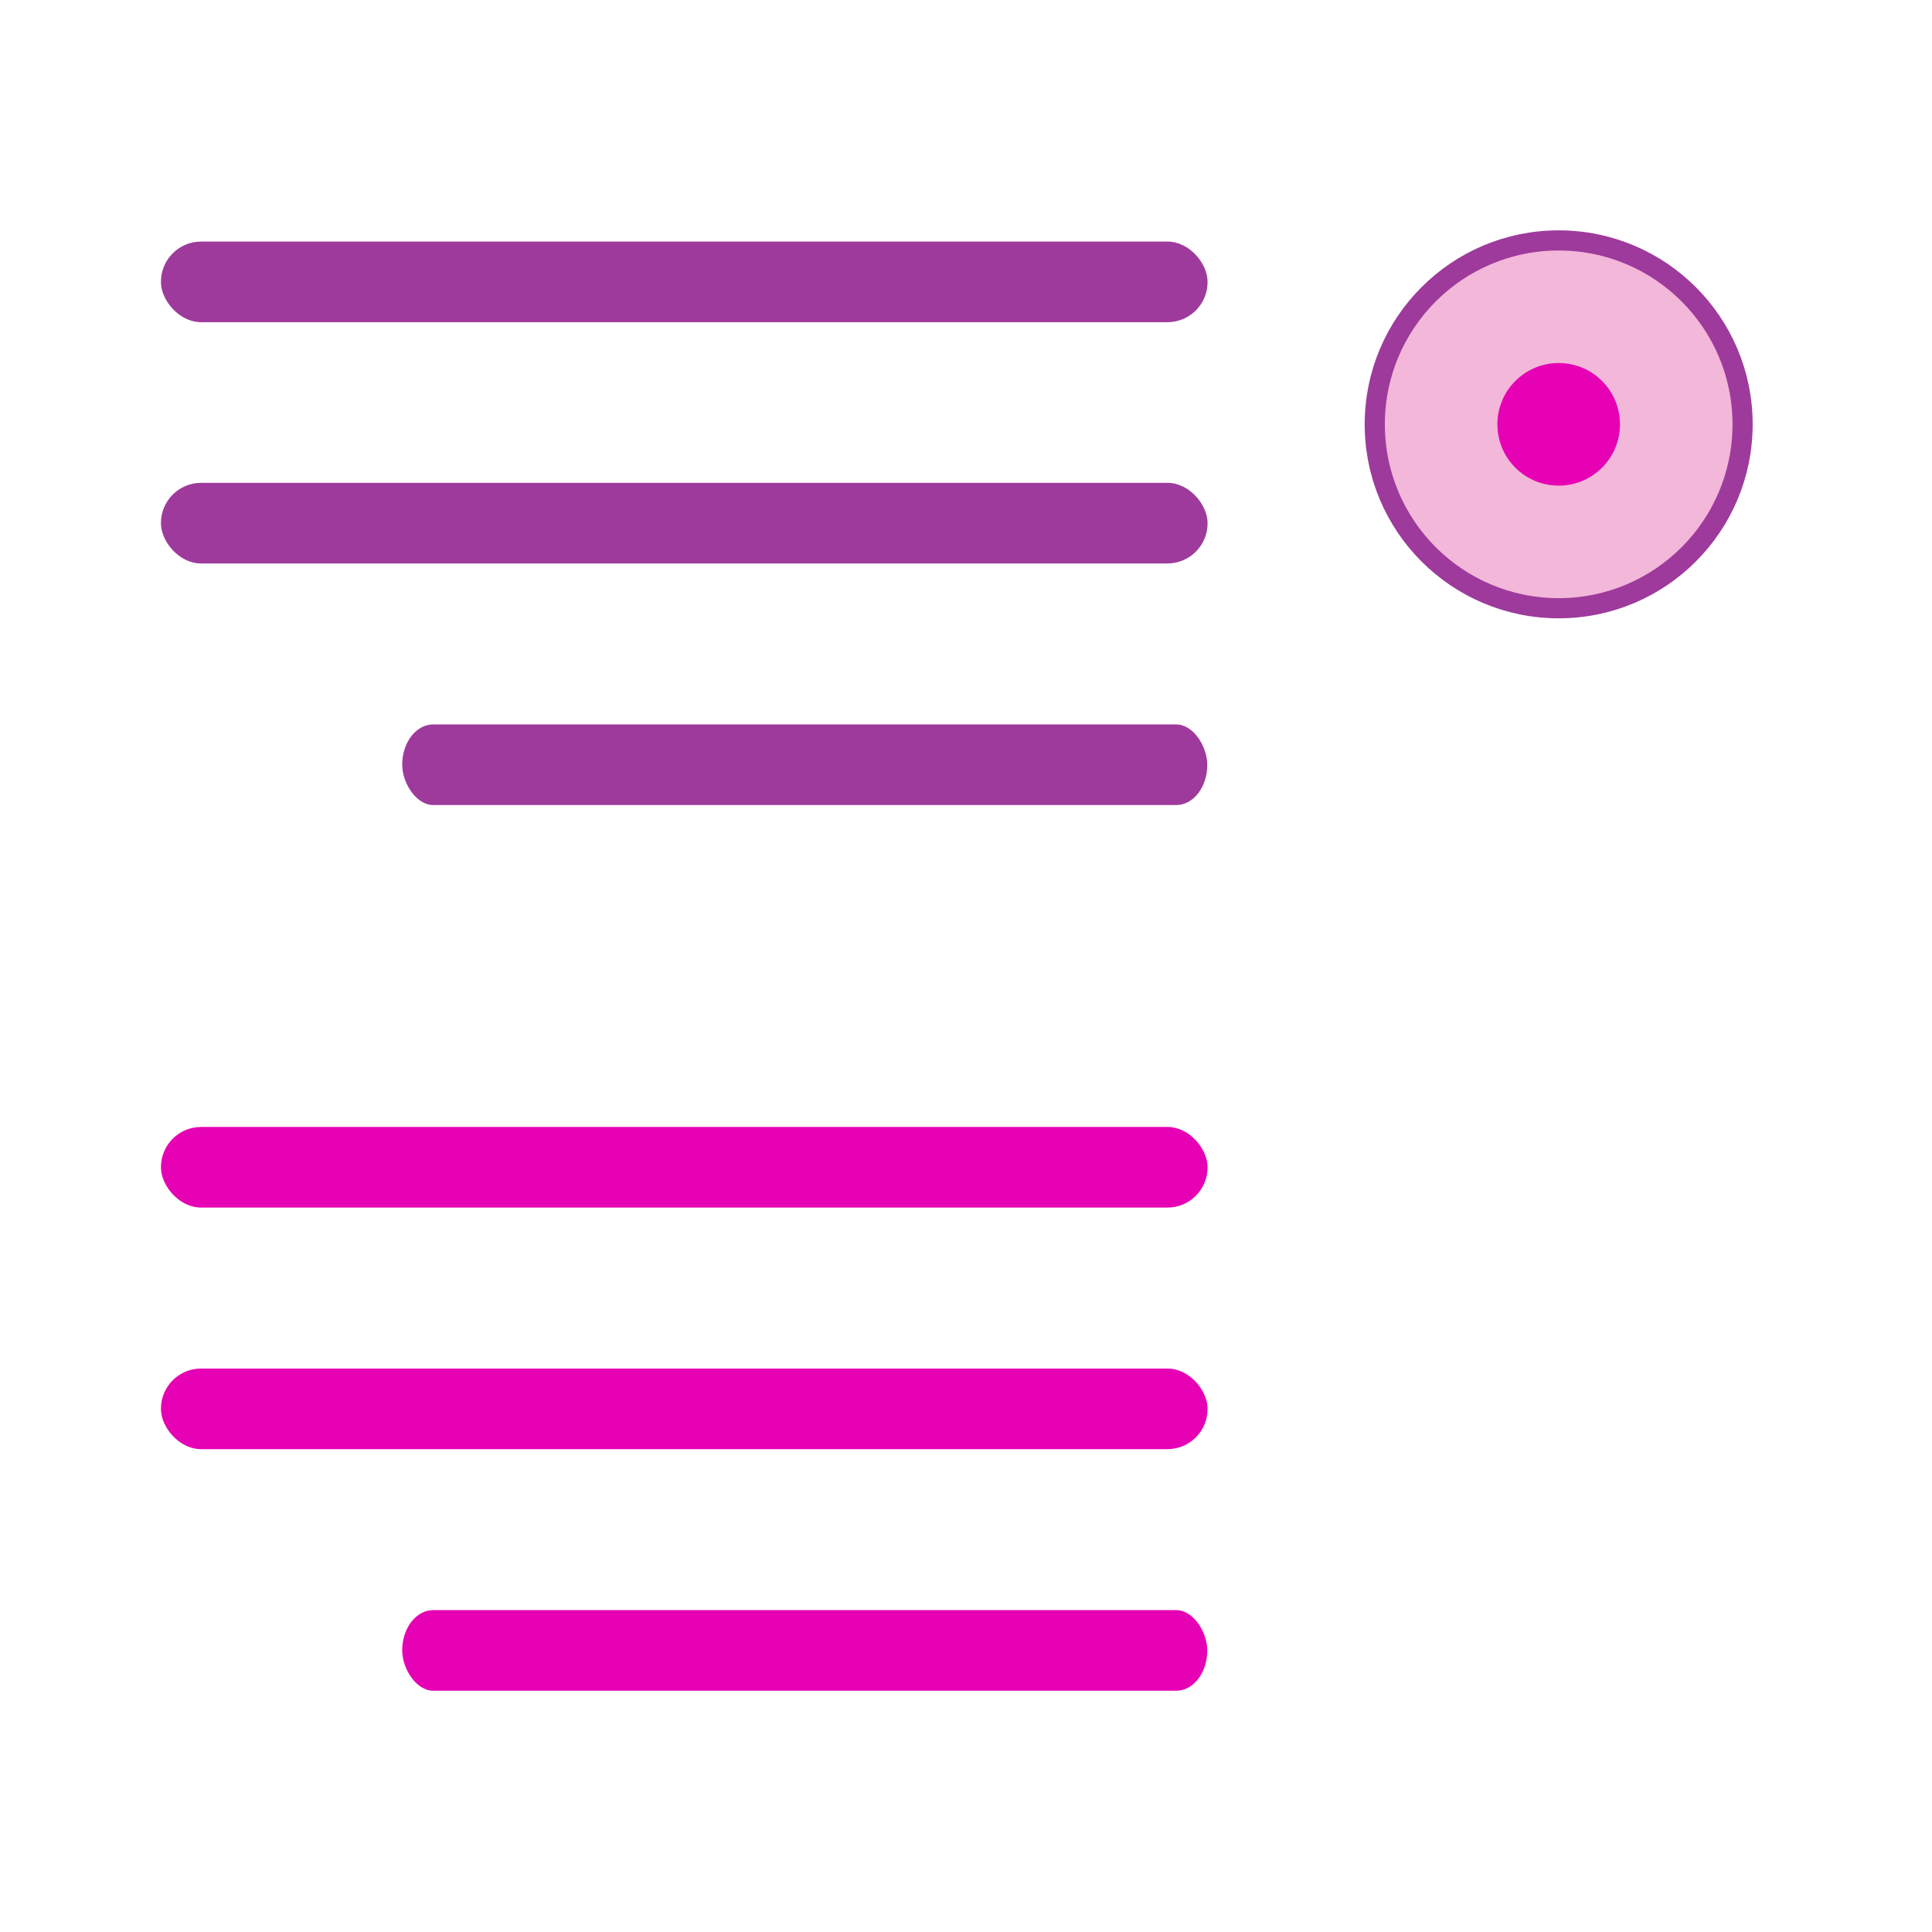 <?xml version="1.0" encoding="UTF-8" standalone="no"?>
<svg
   xmlns:dc="http://purl.org/dc/elements/1.1/"
   xmlns:cc="http://creativecommons.org/ns#"
   xmlns:rdf="http://www.w3.org/1999/02/22-rdf-syntax-ns#"
   xmlns:svg="http://www.w3.org/2000/svg"
   xmlns="http://www.w3.org/2000/svg"
   xmlns:sodipodi="http://sodipodi.sourceforge.net/DTD/sodipodi-0.dtd"
   xmlns:inkscape="http://www.inkscape.org/namespaces/inkscape"
   height="24"
   viewBox="0 0 6.35 6.35"
   width="24"
   id="svg2"
   version="1.1"
   inkscape:version="0.91 r13725"
   sodipodi:docname="lc_insertneutralparagraph.svg"
   inkscape:export-filename="/home/tamara/Desktop/IKON/5_258 (tamara)/ar/lc_insertneutralparagraph.png"
   inkscape:export-xdpi="90"
   inkscape:export-ydpi="90">
  <defs
     id="defs35" />
  <sodipodi:namedview
     pagecolor="#ffffff"
     bordercolor="#666666"
     borderopacity="1"
     objecttolerance="10"
     gridtolerance="10"
     guidetolerance="10"
     inkscape:pageopacity="0"
     inkscape:pageshadow="2"
     inkscape:window-width="1366"
     inkscape:window-height="718"
     id="namedview33"
     showgrid="true"
     inkscape:zoom="19.666667"
     inkscape:cx="-2.400308"
     inkscape:cy="13.059285"
     inkscape:window-x="0"
     inkscape:window-y="0"
     inkscape:window-maximized="1"
     inkscape:current-layer="svg2">
    <inkscape:grid
       type="xygrid"
       id="grid4147" />
  </sodipodi:namedview>
  <linearGradient
     id="a"
     gradientUnits="userSpaceOnUse"
     x1="-8.274"
     x2="-8.274"
     y1="-283.292"
     y2="-282.684">
    <stop
       offset="0"
       stop-color="#06f"
       id="stop5" />
    <stop
       offset="1"
       stop-color="#80b3ff"
       id="stop7" />
  </linearGradient>
  <g
     id="g11672">
    <g
       transform="matrix(0.92,0,0,0.92,0.385,-2.565)"
       id="g4203">
      <circle
         r="0.657"
         cy="4.304"
         cx="5.15"
         id="circle4205"
         style="opacity:1;fill:#f3b7d9;fill-opacity:1;fill-rule:evenodd;stroke:#9e3a9c;stroke-width:0.072;stroke-linecap:round;stroke-linejoin:round;stroke-miterlimit:4;stroke-dasharray:none;stroke-dashoffset:0;stroke-opacity:1" />
      <circle
         transform="scale(-1,1)"
         style="fill:#e601b4;fill-opacity:1"
         id="circle4207"
         r="0.219"
         cy="4.304"
         cx="-5.15" />
    </g>
    <g
       id="g4171">
      <rect
         style="opacity:1;fill:#e601b4;fill-opacity:1;fill-rule:evenodd;stroke:none;stroke-width:0.409;stroke-linecap:round;stroke-linejoin:round;stroke-miterlimit:4;stroke-dasharray:none;stroke-dashoffset:0;stroke-opacity:1"
         id="rect4821"
         width="2.646"
         height="0.265"
         x="1.322"
         y="5.292"
         rx="0.102"
         ry="0.132" />
      <rect
         style="opacity:1;fill:#e601b4;fill-opacity:1;fill-rule:evenodd;stroke:none;stroke-width:0.409;stroke-linecap:round;stroke-linejoin:round;stroke-miterlimit:4;stroke-dasharray:none;stroke-dashoffset:0;stroke-opacity:1"
         id="rect4823"
         width="3.44"
         height="0.265"
         x="0.529"
         y="4.498"
         rx="0.132"
         ry="0.132" />
      <rect
         ry="0.132"
         rx="0.132"
         y="3.704"
         x="0.529"
         height="0.265"
         width="3.44"
         id="rect4825"
         style="opacity:1;fill:#e601b4;fill-opacity:1;fill-rule:evenodd;stroke:none;stroke-width:0.409;stroke-linecap:round;stroke-linejoin:round;stroke-miterlimit:4;stroke-dasharray:none;stroke-dashoffset:0;stroke-opacity:1" />
    </g>
    <g
       id="g4166">
      <rect
         ry="0.132"
         rx="0.102"
         y="2.381"
         x="1.322"
         height="0.265"
         width="2.646"
         id="rect4232"
         style="opacity:1;fill:#9e3a9c;fill-opacity:1;fill-rule:evenodd;stroke:none;stroke-width:0.409;stroke-linecap:round;stroke-linejoin:round;stroke-miterlimit:4;stroke-dasharray:none;stroke-dashoffset:0;stroke-opacity:1" />
      <rect
         ry="0.132"
         rx="0.132"
         y="1.587"
         x="0.529"
         height="0.265"
         width="3.44"
         id="rect4236"
         style="opacity:1;fill:#9e3a9c;fill-opacity:1;fill-rule:evenodd;stroke:none;stroke-width:0.409;stroke-linecap:round;stroke-linejoin:round;stroke-miterlimit:4;stroke-dasharray:none;stroke-dashoffset:0;stroke-opacity:1" />
      <rect
         style="opacity:1;fill:#9e3a9c;fill-opacity:1;fill-rule:evenodd;stroke:none;stroke-width:0.409;stroke-linecap:round;stroke-linejoin:round;stroke-miterlimit:4;stroke-dasharray:none;stroke-dashoffset:0;stroke-opacity:1"
         id="rect4239"
         width="3.44"
         height="0.265"
         x="0.529"
         y="0.794"
         rx="0.132"
         ry="0.132" />
    </g>
  </g>
</svg>
